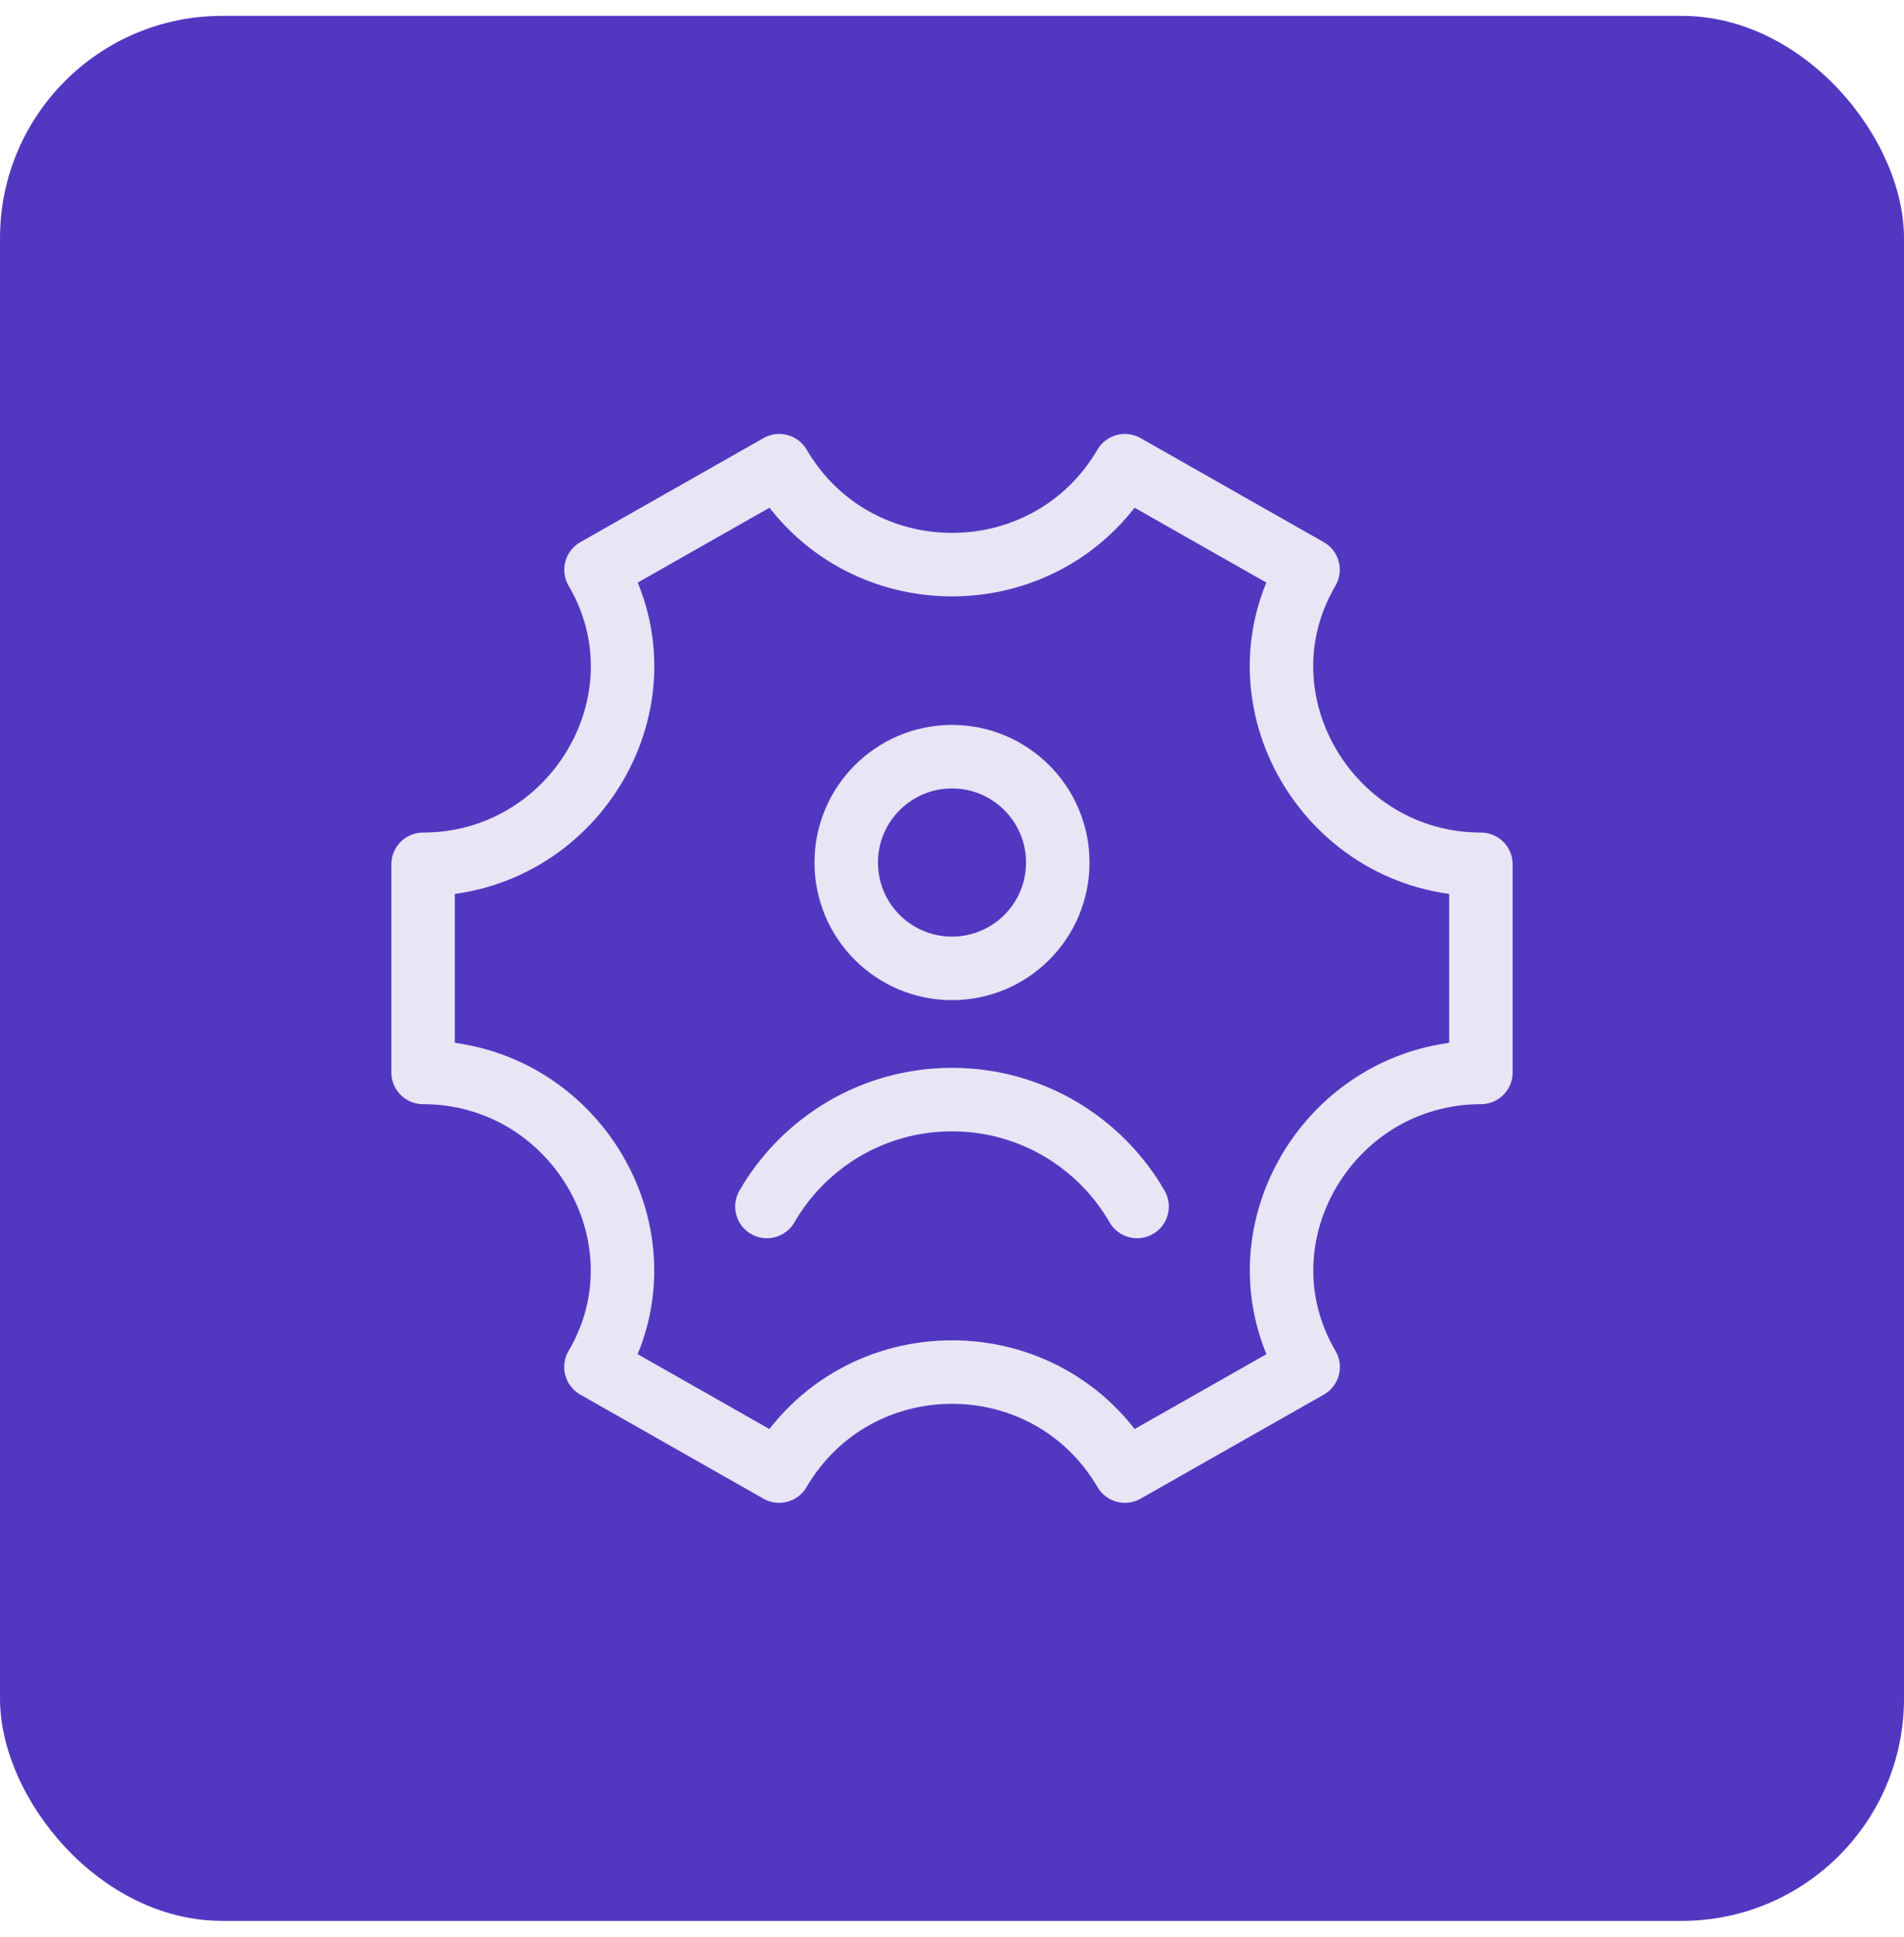 <svg class="{{ .class }}" viewBox="0 0 60 61" fill="none" xmlns="http://www.w3.org/2000/svg">
<rect y="0.5" width="60" height="60" rx="7" fill="#5238C0"/>
<path d="M24.167 38C25.331 35.987 27.507 34.633 30 34.633C32.493 34.633 34.669 35.987 35.833 38M33.333 27.167C33.333 29.008 31.841 30.5 30 30.5C28.159 30.5 26.667 29.008 26.667 27.167C26.667 25.326 28.159 23.833 30 23.833C31.841 23.833 33.333 25.326 33.333 27.167Z" stroke="#E8E5F4" stroke-width="2" stroke-linecap="round"/>
<path d="M46.667 33.778V27.222C41.906 27.222 38.809 22.051 41.22 17.945L35.447 14.667C33.006 18.823 26.996 18.823 24.556 14.667L18.782 17.945C21.193 22.05 18.095 27.222 13.333 27.222V33.778C18.094 33.778 21.19 38.95 18.78 43.055L24.553 46.333C26.995 42.175 33.008 42.175 35.449 46.333L41.223 43.055C38.812 38.949 41.906 33.778 46.667 33.778Z" stroke="#E8E5F4" stroke-width="2" stroke-linecap="round" stroke-linejoin="round"/>
</svg>
